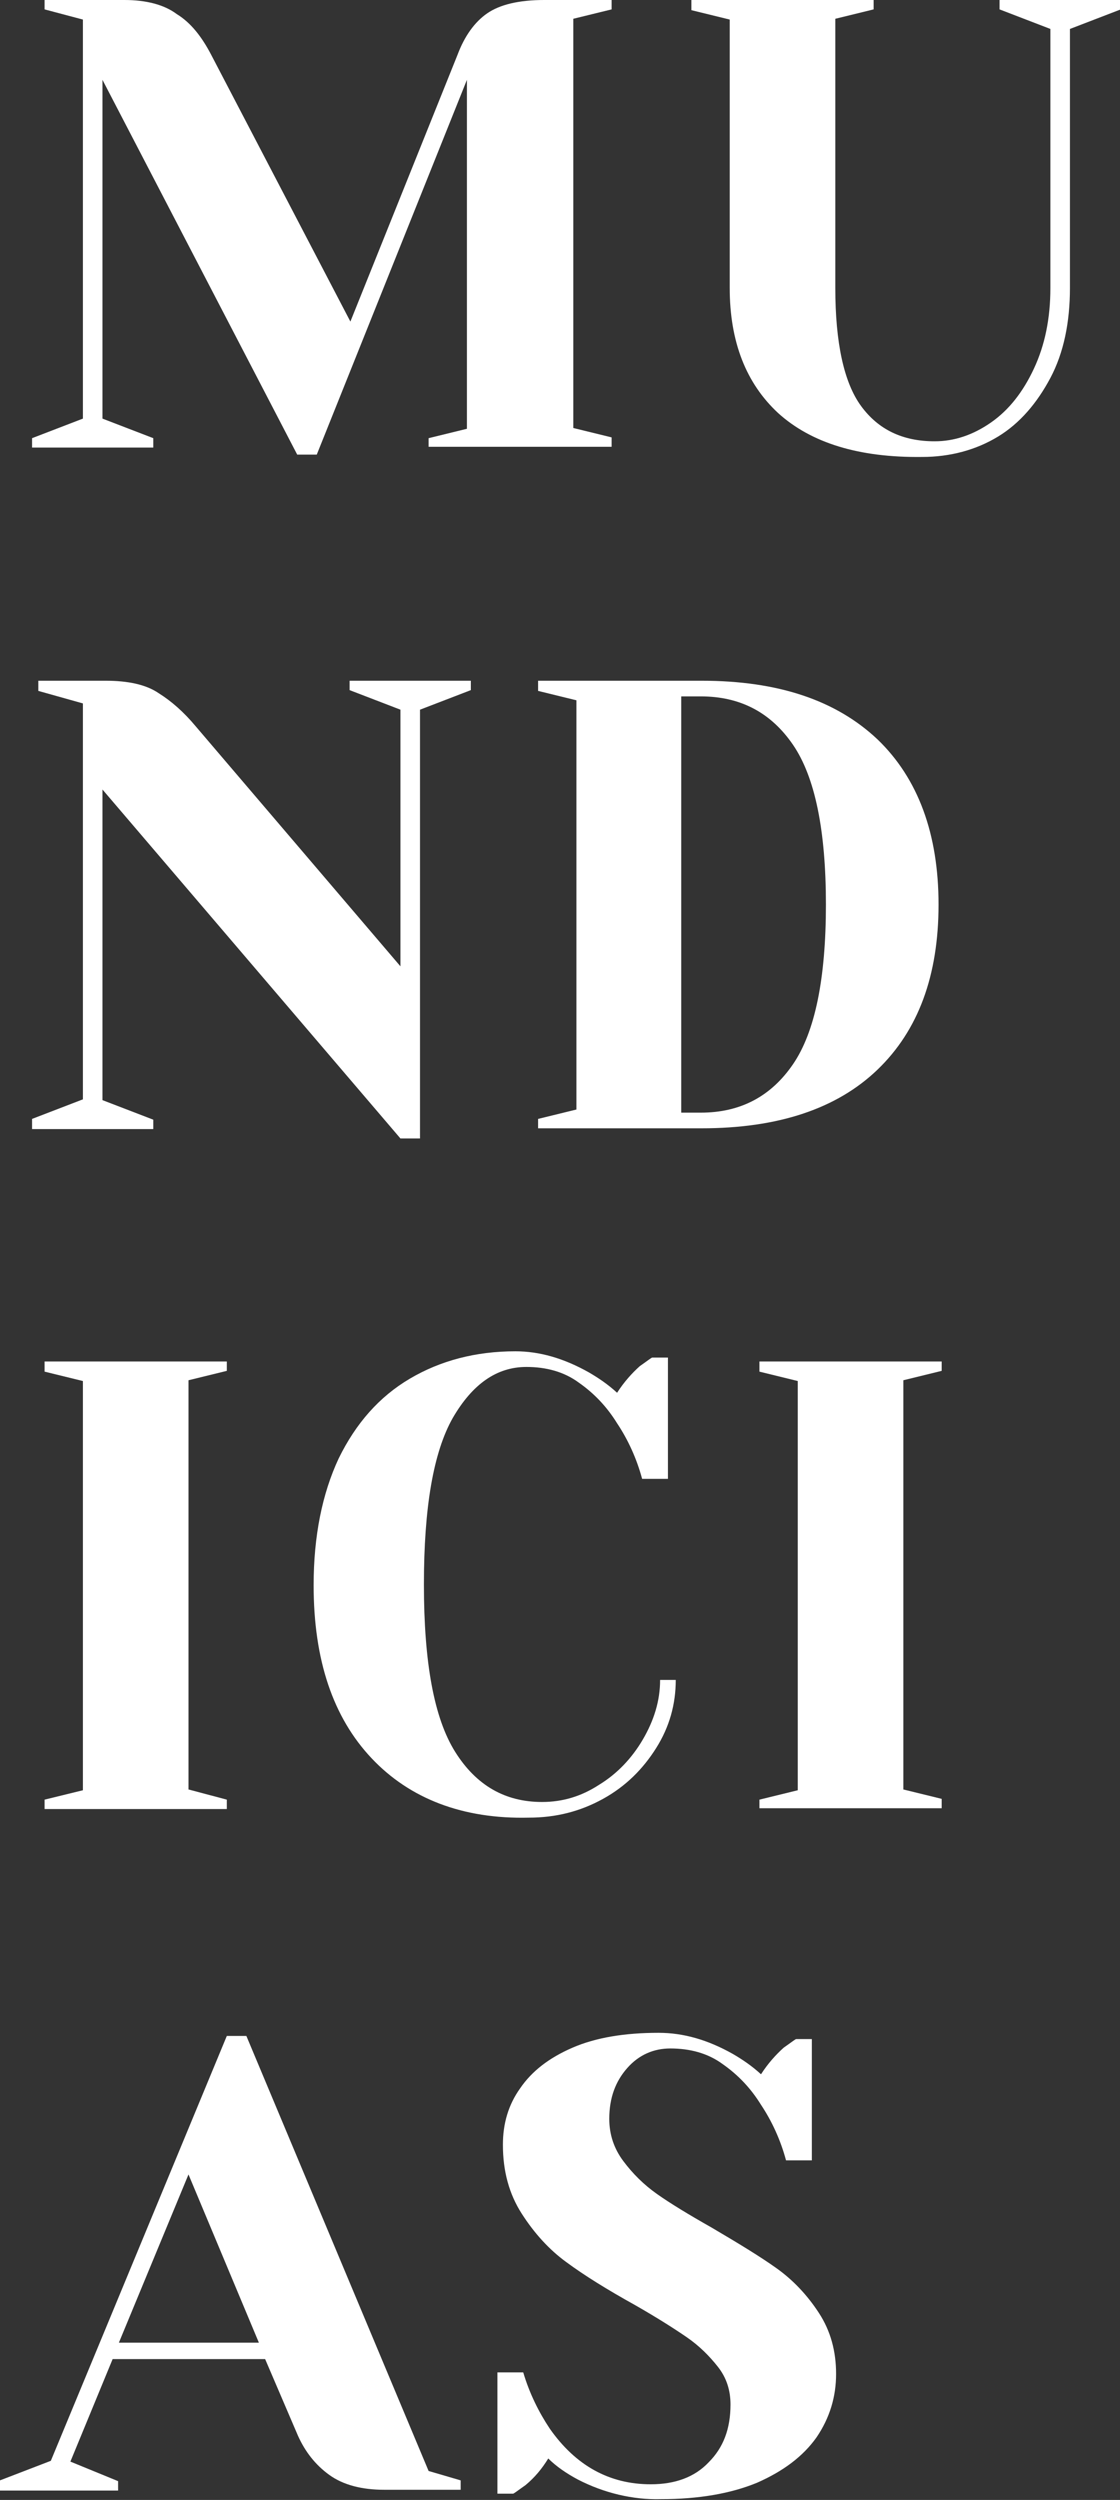 <?xml version="1.0" encoding="utf-8"?>
<!-- Generator: Adobe Illustrator 21.1.0, SVG Export Plug-In . SVG Version: 6.00 Build 0)  -->
<svg version="1.1" id="Capa_1" xmlns="http://www.w3.org/2000/svg" xmlns:xlink="http://www.w3.org/1999/xlink" x="0px" y="0px"
	 viewBox="0 0 143.2 319.5" style="enable-background:new 0 0 143.2 319.5;" xml:space="preserve">
<rect x="0" y="0" width="143.2" height="319.5" fill="#333333" stroke="none"/>
<style type="text/css">
	.st0{fill:#FFFFFF;}
</style>
<g>
	<path class="st0" d="M13.1,10.2v43.3l6.5,2.5v1.2H4.1V56l6.5-2.5V2.5L5.7,1.2V0h10.2c2.8,0,5.1,0.6,6.7,1.8C24.4,2.9,25.8,4.7,27,7
		l17.8,34.1L58.5,7c0.9-2.4,2.2-4.2,3.8-5.3c1.6-1.1,4-1.7,7.3-1.7h8.6v1.2l-4.9,1.2v52.3l4.9,1.2v1.2H54.8V56l4.9-1.2V10.2
		L40.5,58.1H38L13.1,10.2z"/>
	<path class="st0" d="M99.5,52.8c-4.1-3.8-6.2-9.1-6.2-16V2.5l-4.9-1.2V0h23.3v1.2l-4.9,1.2v34.4c0,7,1.1,12.1,3.3,15.1
		c2.2,3,5.3,4.5,9.4,4.5c2.5,0,4.9-0.8,7.2-2.4c2.3-1.6,4.1-3.9,5.5-6.9c1.4-3,2.1-6.4,2.1-10.3V3.7l-6.5-2.5V0h15.5v1.2l-6.5,2.5
		v33.1c0,4.4-0.8,8.3-2.5,11.5s-3.9,5.8-6.7,7.5c-2.8,1.7-6.1,2.6-9.7,2.6C109.8,58.5,103.7,56.6,99.5,52.8z"/>
	<path class="st0" d="M13.1,100.9v39.7l6.5,2.5v1.2H4.1V143l6.5-2.5V89.9l-5.7-1.6V87h8.6c2.9,0,5.2,0.5,6.8,1.6
		c1.6,1,3.2,2.4,4.7,4.2l26.2,30.7V90.7l-6.5-2.5V87h15.5v1.2l-6.5,2.5v54.8h-2.5L13.1,100.9z"/>
	<path class="st0" d="M68.8,143l4.9-1.2V89.5l-4.9-1.2V87h20.9c9.8,0,17.2,2.5,22.5,7.5c5.2,5,7.8,12.1,7.8,21.1
		c0,9.1-2.6,16.1-7.8,21.1c-5.2,5-12.7,7.5-22.5,7.5H68.8V143z M89.6,142.2c5.1,0,9-2.1,11.8-6.2c2.8-4.1,4.2-10.9,4.2-20.4
		c0-9.5-1.4-16.3-4.2-20.4c-2.8-4.1-6.7-6.2-11.8-6.2h-2.5v53.2H89.6z"/>
	<path class="st0" d="M5.7,231.3V230l4.9-1.2v-52.3l-4.9-1.2V174H29v1.2l-4.9,1.2v52.3L29,230v1.2H5.7z"/>
	<path class="st0" d="M47.5,224.7c-4.9-5.2-7.4-12.5-7.4-22.1c0-6.3,1.1-11.7,3.2-16.2c2.2-4.5,5.2-7.9,9.1-10.2
		c3.9-2.3,8.4-3.5,13.5-3.5c3.1,0,6.2,0.9,9.4,2.7c1.2,0.7,2.4,1.5,3.6,2.6c0.9-1.4,1.9-2.5,2.9-3.4c1-0.7,1.5-1.1,1.6-1.1h2v15.5
		h-3.3c-0.7-2.6-1.8-5-3.2-7.1c-1.3-2.1-2.9-3.8-4.9-5.2c-1.9-1.4-4.2-2-6.7-2c-3.8,0-6.9,2.2-9.4,6.5c-2.5,4.4-3.7,11.5-3.7,21.3
		c0,10,1.3,17.1,4,21.4c2.7,4.3,6.4,6.4,11.1,6.4c2.6,0,5-0.7,7.3-2.2c2.3-1.4,4.2-3.4,5.6-5.8c1.4-2.4,2.2-4.9,2.2-7.6h2
		c0,3.1-0.8,6-2.5,8.7c-1.7,2.7-3.9,4.9-6.8,6.5c-2.9,1.6-6,2.4-9.5,2.4C59.2,232.5,52.4,229.9,47.5,224.7z"/>
	<path class="st0" d="M97.1,231.3V230l4.9-1.2v-52.3l-4.9-1.2V174h23.3v1.2l-4.9,1.2v52.3l4.9,1.2v1.2H97.1z"/>
	<path class="st0" d="M0,317l6.5-2.5L29,260.2h2.5l23.3,55.6l4.1,1.2v1.2h-9.8c-2.8,0-5.2-0.6-7-1.9c-1.8-1.3-3.1-3-4-5l-4.2-9.8
		H14.4L9,314.6l6.1,2.5v1.2H0V317z M15.2,299.4h17.9l-9-21.5L15.2,299.4z"/>
	<path class="st0" d="M73.9,316.9c-1.5-0.8-2.8-1.7-3.8-2.7c-0.8,1.3-1.7,2.4-2.9,3.4c-1,0.7-1.5,1.1-1.6,1.1h-2v-15.5h3.3
		c0.8,2.7,2,5.1,3.4,7.2c3.3,4.7,7.6,7.1,12.9,7.1c3.1,0,5.6-0.9,7.4-2.8c1.9-1.9,2.8-4.3,2.8-7.4c0-1.8-0.5-3.4-1.6-4.8
		s-2.4-2.7-4-3.8c-1.6-1.1-3.8-2.5-6.6-4.1c-3.6-2-6.5-3.8-8.8-5.5c-2.2-1.6-4.1-3.7-5.7-6.2c-1.6-2.5-2.4-5.4-2.4-8.8
		c0-2.7,0.7-5.1,2.2-7.2c1.5-2.2,3.7-3.9,6.7-5.2c3-1.3,6.7-1.9,11-1.9c3.2,0,6.3,0.9,9.5,2.7c1.2,0.7,2.4,1.5,3.6,2.6
		c0.9-1.4,1.9-2.5,2.9-3.4c1-0.7,1.5-1.1,1.6-1.1h2v15.5h-3.3c-0.7-2.6-1.8-5-3.2-7.1c-1.3-2.1-2.9-3.8-4.9-5.2
		c-1.9-1.4-4.2-2-6.7-2c-2.1,0-4,0.8-5.5,2.5c-1.5,1.7-2.3,3.8-2.3,6.5c0,2,0.6,3.8,1.8,5.4c1.2,1.6,2.6,3,4.3,4.2
		c1.7,1.2,4,2.6,7,4.3c3.4,2,6.2,3.7,8.3,5.2c2.1,1.5,3.9,3.4,5.4,5.7c1.5,2.3,2.2,4.9,2.2,7.8s-0.8,5.6-2.5,8.1
		c-1.7,2.4-4.2,4.3-7.6,5.8c-3.4,1.4-7.5,2.1-12.3,2.1C80.9,319.5,77.2,318.6,73.9,316.9z"/>
</g>
</svg>
